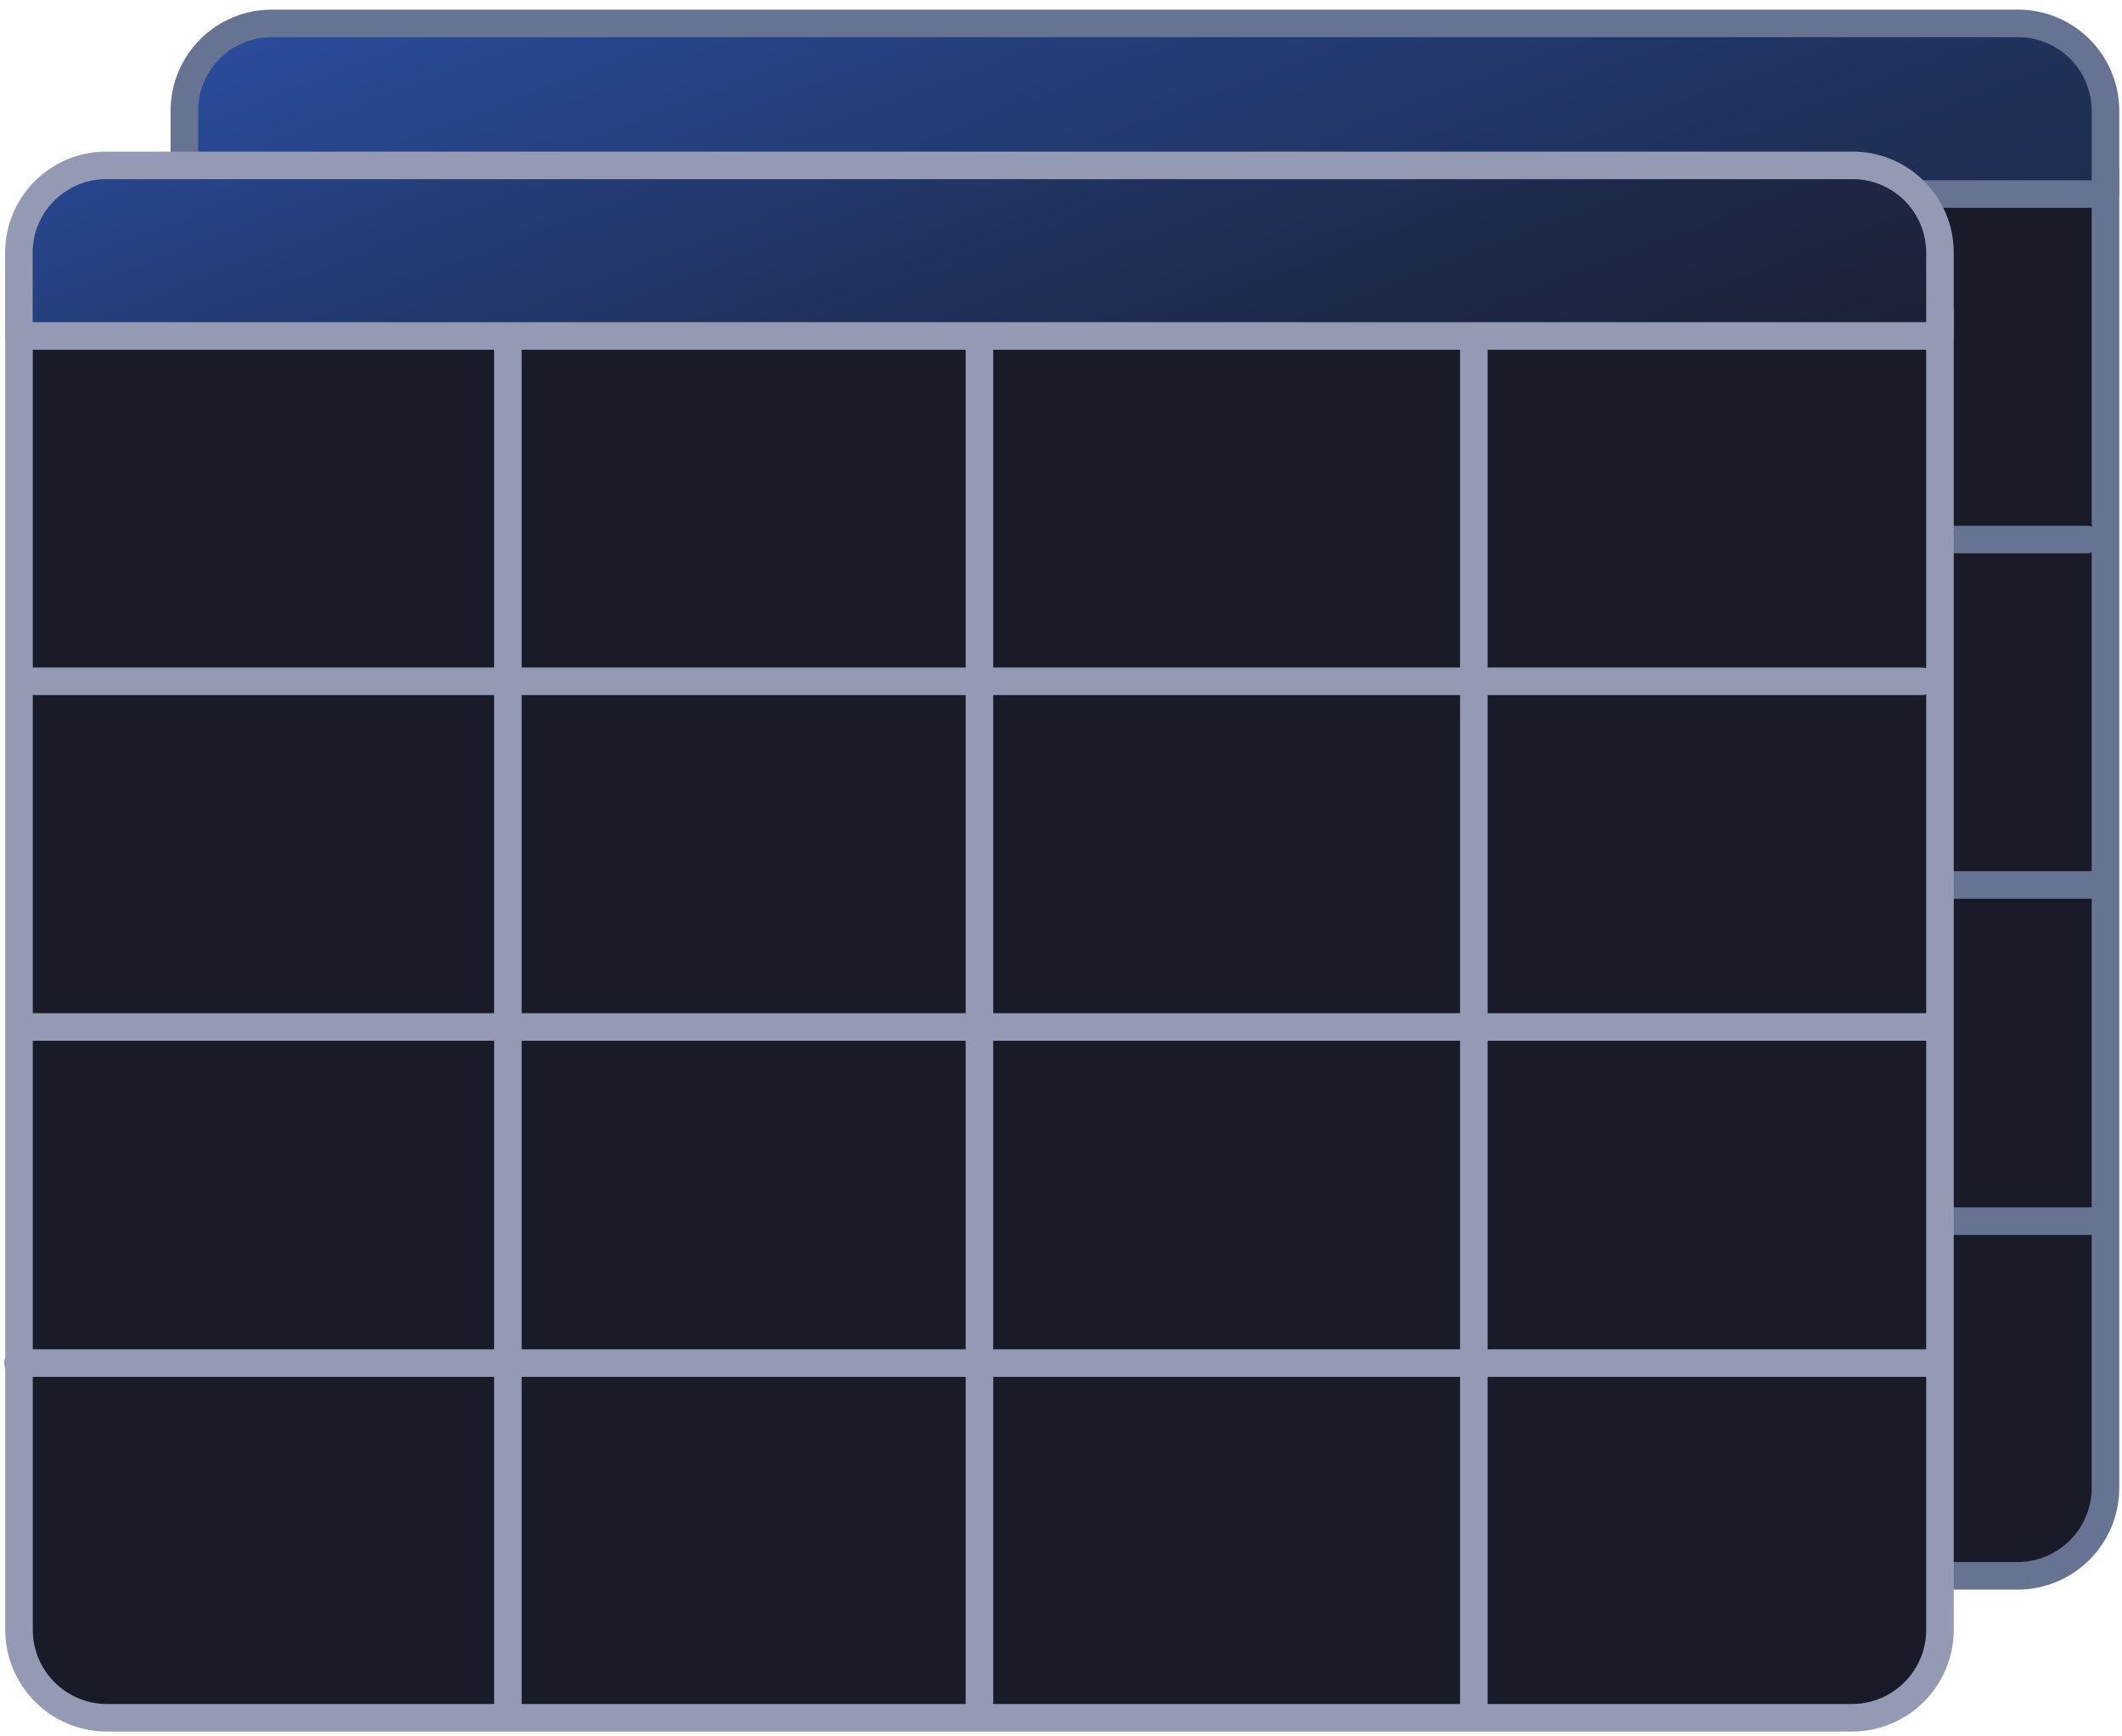 <svg width="154" height="126" viewBox="0 0 154 126" fill="none" xmlns="http://www.w3.org/2000/svg">
<path d="M13.38 12.38H152.8V107.96C152.8 111.49 149.94 114.35 146.41 114.35H19.78C16.25 114.35 13.39 111.49 13.39 107.96V12.38H13.38Z" fill="#191C28" stroke="#677393" stroke-width="2" stroke-linecap="round" stroke-linejoin="round"/>
<path d="M48.87 11.84V113.83" stroke="#BDBFC1" stroke-width="2" stroke-miterlimit="10" stroke-linecap="round"/>
<path d="M83.09 11.64V114" stroke="#BDBFC1" stroke-width="2" stroke-miterlimit="10" stroke-linecap="round"/>
<path d="M118.97 11.64V113.63" stroke="#BDBFC1" stroke-width="2" stroke-miterlimit="10" stroke-linecap="round"/>
<path d="M19.72 1.7H146.46C149.96 1.7 152.8 4.54 152.8 8.04V14.08H13.38V8.04C13.38 4.54 16.22 1.7 19.72 1.7Z" fill="url(#paint0_linear_2091_185558)" stroke="#677393" stroke-width="2" stroke-linecap="round" stroke-linejoin="round"/>
<path d="M14.02 39.15H151.46" stroke="#677393" stroke-width="2" stroke-miterlimit="10" stroke-linecap="round"/>
<path d="M13.81 64.22H152.4" stroke="#677393" stroke-width="2" stroke-miterlimit="10" stroke-linecap="round"/>
<path d="M13.3 88.61H152.18" stroke="#677393" stroke-width="2" stroke-miterlimit="10" stroke-linecap="round"/>
<path d="M1.37 22.68H140.79V118.26C140.79 121.79 137.93 124.65 134.4 124.65H7.77C4.24 124.65 1.38 121.79 1.38 118.26V22.68H1.37Z" fill="#191C28" stroke="#949AB3" stroke-width="2" stroke-linecap="round" stroke-linejoin="round"/>
<path d="M36.859 22.13V124.13" stroke="#949AB3" stroke-width="2" stroke-miterlimit="10" stroke-linecap="round"/>
<path d="M71.08 21.94V124.3" stroke="#949AB3" stroke-width="2" stroke-miterlimit="10" stroke-linecap="round"/>
<path d="M106.96 21.94V123.93" stroke="#949AB3" stroke-width="2" stroke-miterlimit="10" stroke-linecap="round"/>
<path d="M7.71 12H134.45C137.95 12 140.79 14.84 140.79 18.34V24.38H1.37V18.34C1.37 14.84 4.21 12 7.71 12Z" fill="url(#paint1_linear_2091_185558)" stroke="#949AB3" stroke-width="2" stroke-linecap="round" stroke-linejoin="round"/>
<path d="M2.01 49.44H139.46" stroke="#949AB3" stroke-width="2" stroke-miterlimit="10" stroke-linecap="round"/>
<path d="M1.81 74.52H140.39" stroke="#949AB3" stroke-width="2" stroke-miterlimit="10" stroke-linecap="round"/>
<path d="M1.3 98.91H140.17" stroke="#949AB3" stroke-width="2" stroke-miterlimit="10" stroke-linecap="round"/>
<defs>
<linearGradient id="paint0_linear_2091_185558" x1="53.91" y1="-65.73" x2="118.92" y2="104.03" gradientUnits="userSpaceOnUse">
<stop stop-color="#3770F3"/>
<stop offset="0.05" stop-color="#3468E0"/>
<stop offset="0.23" stop-color="#2C51A8"/>
<stop offset="0.4" stop-color="#253E7A"/>
<stop offset="0.56" stop-color="#1F2F56"/>
<stop offset="0.71" stop-color="#1C243D"/>
<stop offset="0.85" stop-color="#191E2D"/>
<stop offset="0.96" stop-color="#191C28"/>
</linearGradient>
<linearGradient id="paint1_linear_2091_185558" x1="41.9" y1="-55.43" x2="106.91" y2="114.33" gradientUnits="userSpaceOnUse">
<stop stop-color="#3770F3"/>
<stop offset="0.18" stop-color="#2D54B1"/>
<stop offset="0.35" stop-color="#243C76"/>
<stop offset="0.5" stop-color="#1E2A4B"/>
<stop offset="0.62" stop-color="#1A2031"/>
<stop offset="0.68" stop-color="#191C28"/>
</linearGradient>
</defs>
</svg>
